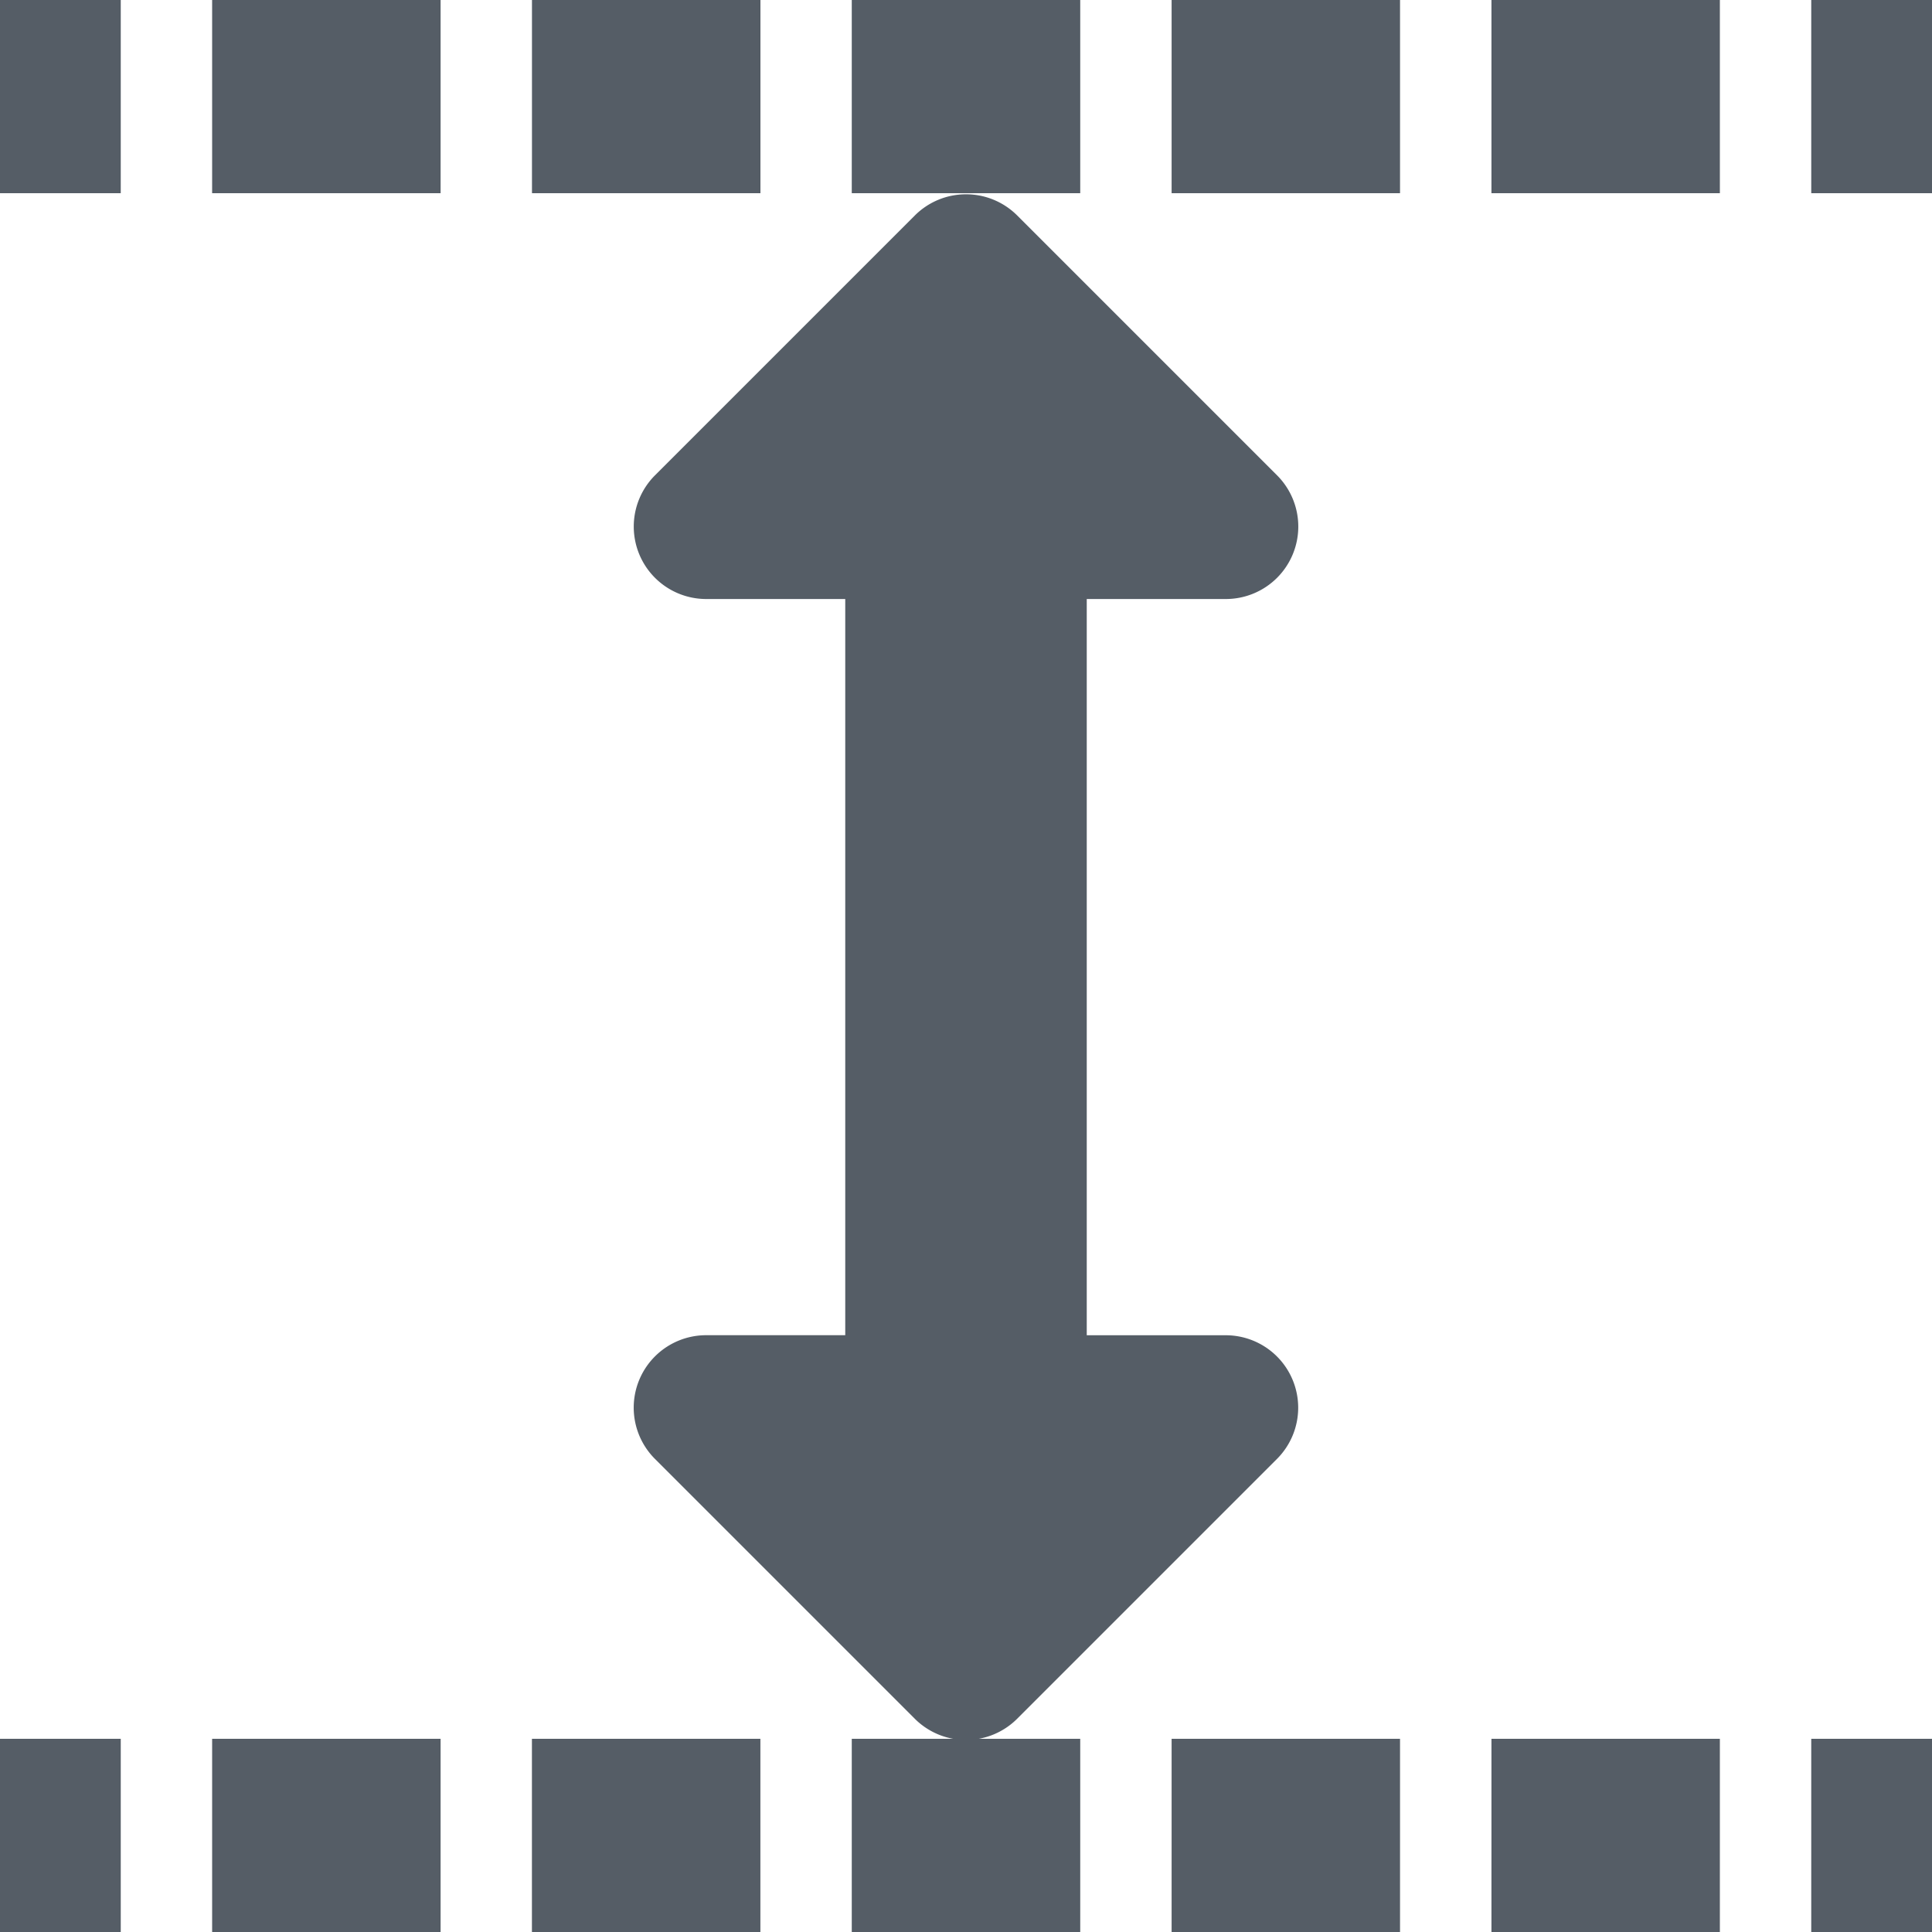 <svg id="Layer_1" data-name="Layer 1" xmlns="http://www.w3.org/2000/svg" width="40" height="40" viewBox="0 0 40 40"><defs><style>.cls-1{isolation:isolate;}.cls-2{fill:#555d66;}</style></defs><g class="cls-1"><path class="cls-2" d="M26.439,30.205l-5.379,5.379a1.499,1.499,0,0,1-2.121,0l-5.379-5.379a1.5,1.5,0,0,1,1.061-2.561H17.5V12.402H14.622a1.5,1.5,0,0,1-1.061-2.561l5.379-5.379a1.499,1.499,0,0,1,2.121,0l5.379,5.379a1.5,1.5,0,0,1-1.061,2.561H22.5V27.645h2.879A1.5,1.5,0,0,1,26.439,30.205Z"/></g><rect class="cls-2" width="2.5" height="4"/><path class="cls-2" d="M35.608,4H30.879V0H35.608ZM28.986,4H24.257V0h4.729Zm-6.621,0h-4.73V0h4.73ZM15.744,4h-4.73V0h4.73ZM9.122,4H4.392V0H9.122Z"/><rect class="cls-2" x="37.5" width="2.5" height="4"/><rect class="cls-2" y="36" width="2.5" height="4"/><path class="cls-2" d="M35.608,40H30.879V36H35.608Zm-6.622,0H24.257V36h4.729Zm-6.621,0h-4.73V36h4.73Zm-6.622,0h-4.73V36h4.73ZM9.122,40H4.392V36H9.122Z"/><rect class="cls-2" x="37.5" y="36" width="2.5" height="4"/></svg>